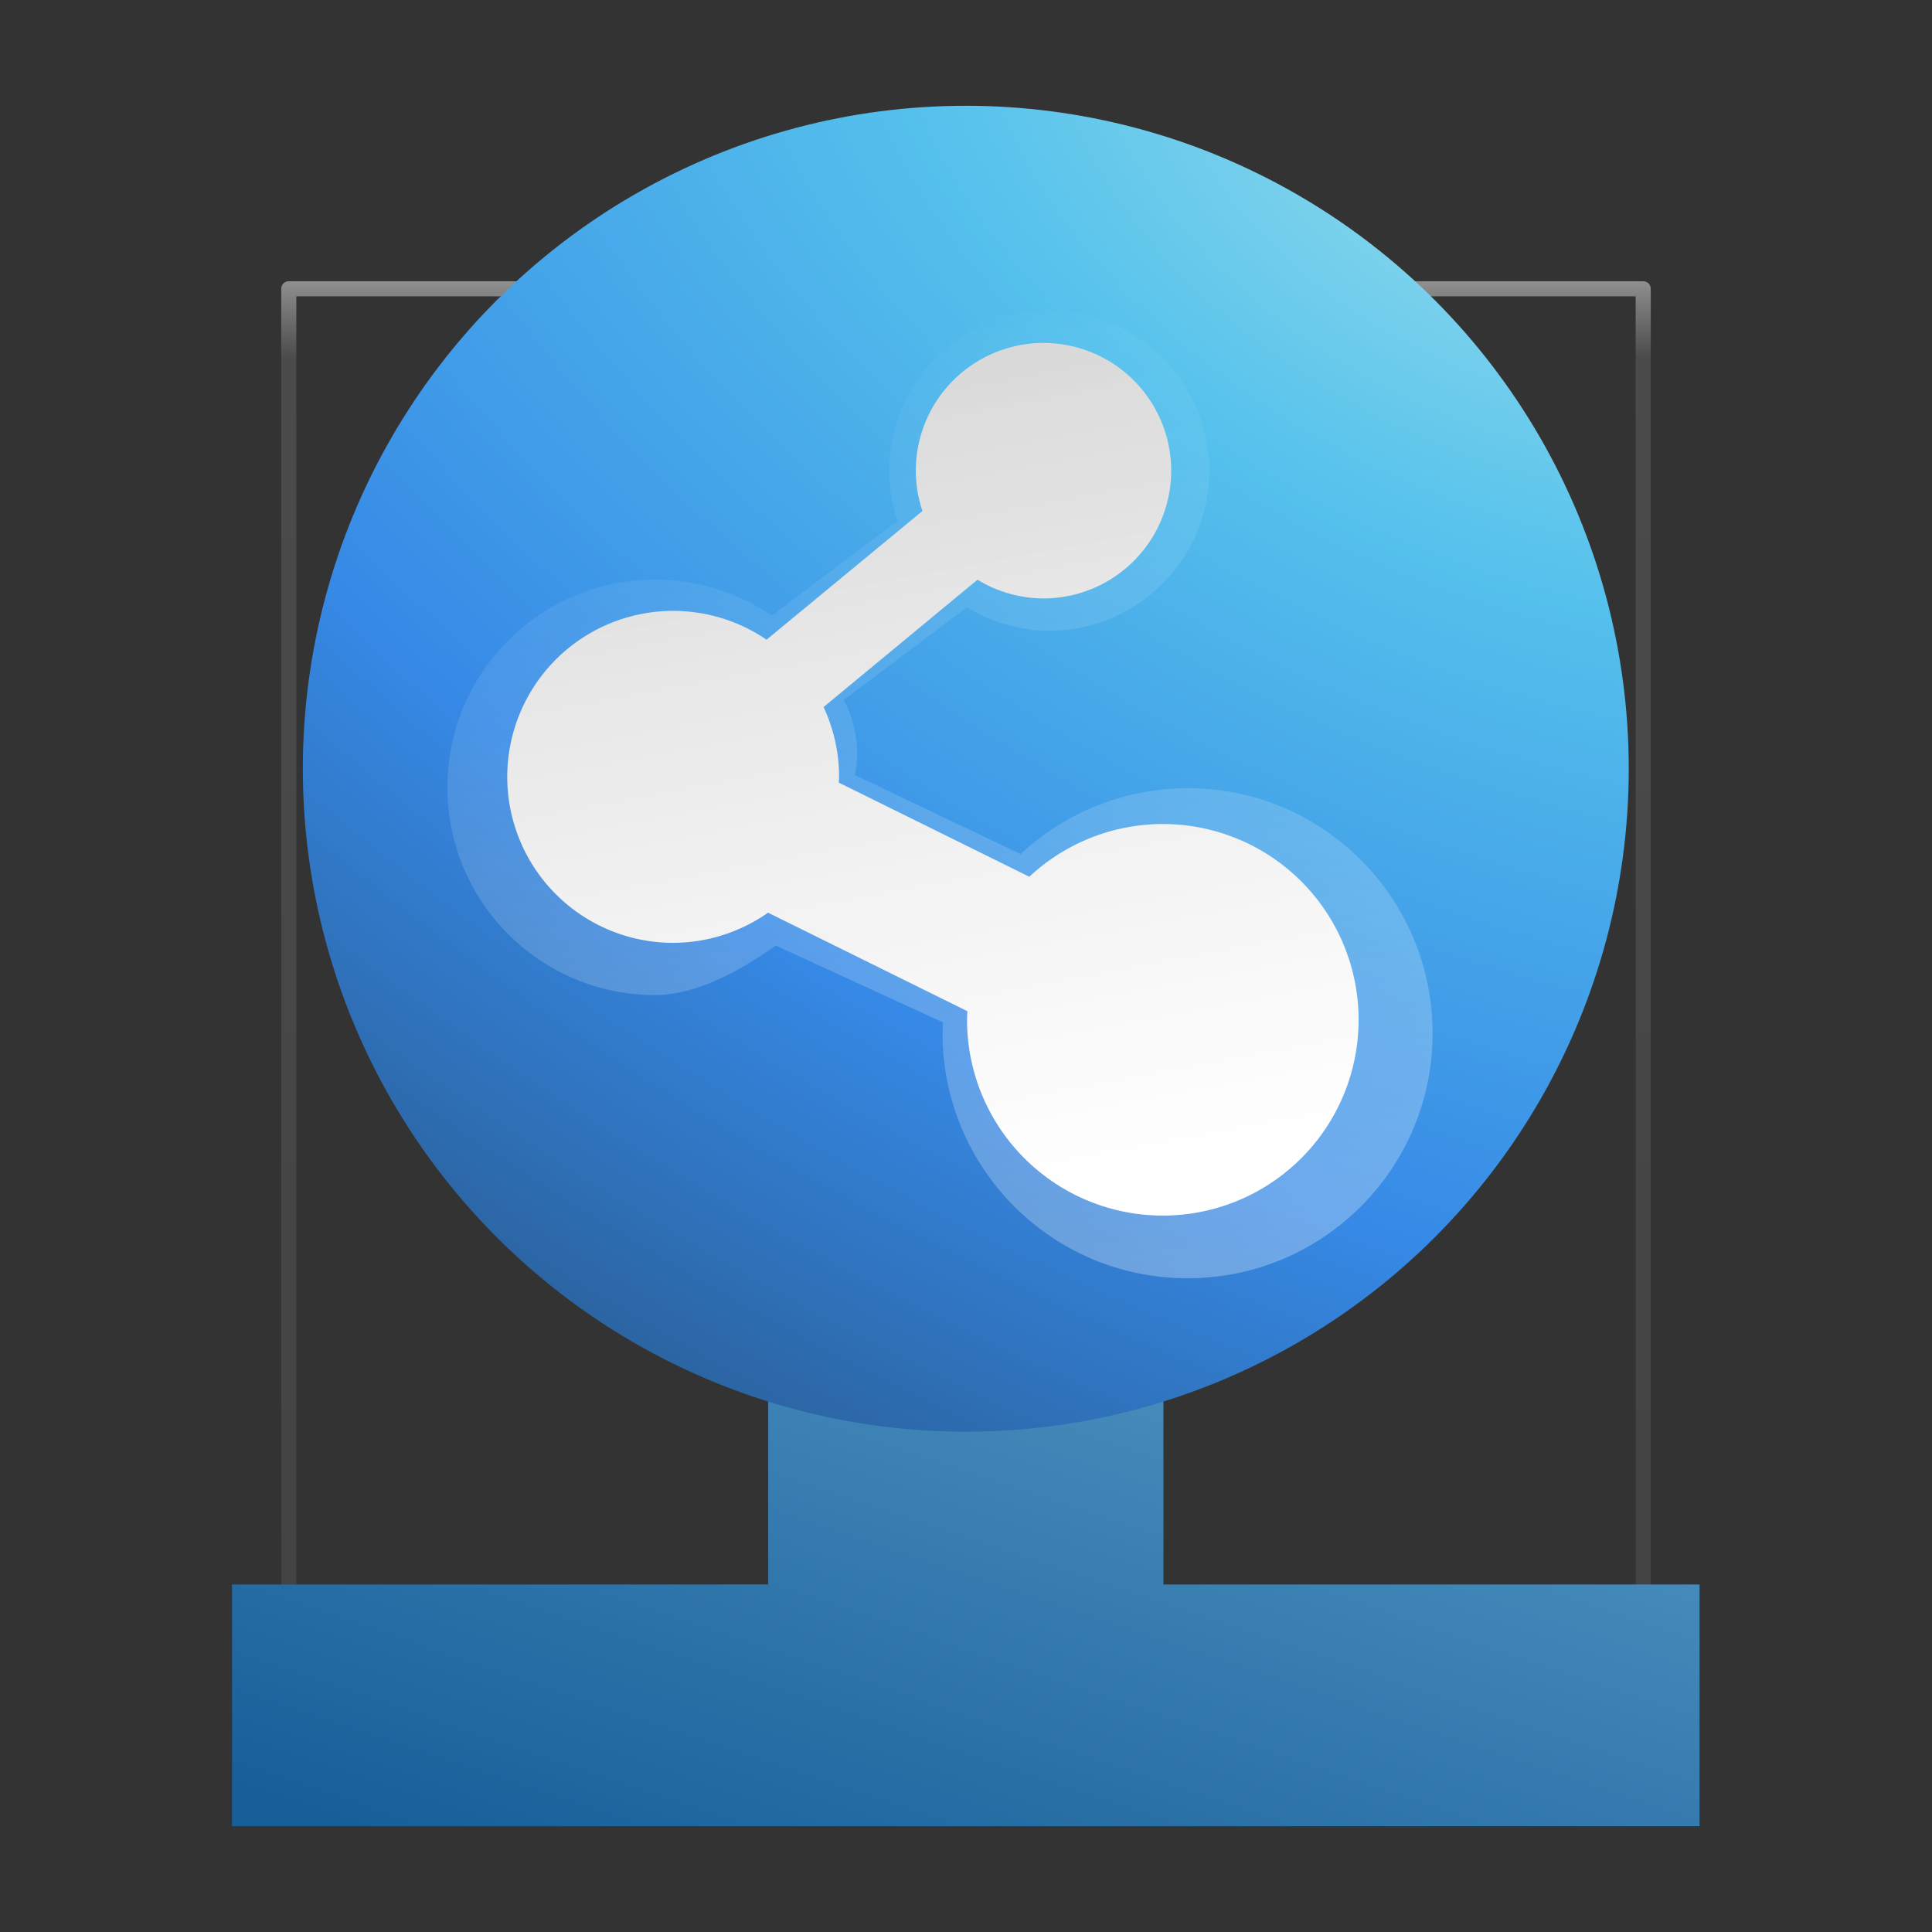 <?xml version="1.0" encoding="UTF-8" standalone="no"?>
<!-- Created with Inkscape (http://www.inkscape.org/) -->

<svg
   xmlns:dc="http://purl.org/dc/elements/1.1/"
   xmlns:cc="http://creativecommons.org/ns#"
   xmlns:rdf="http://www.w3.org/1999/02/22-rdf-syntax-ns#"
   xmlns:svg="http://www.w3.org/2000/svg"
   xmlns="http://www.w3.org/2000/svg"
   xmlns:xlink="http://www.w3.org/1999/xlink"
   xmlns:sodipodi="http://sodipodi.sourceforge.net/DTD/sodipodi-0.dtd"
   xmlns:inkscape="http://www.inkscape.org/namespaces/inkscape"
   width="128"
   height="128"
   id="svg3249"
   version="1.1"
   inkscape:version="0.92.1 r15371"
   sodipodi:docname="smb4k.svg">
  <rect width="100%" height="100%" fill="#333333" stroke="none"/>
  <defs
     id="defs3251">
    <linearGradient
       id="linearGradient3707-319-631-407-1-846-4">
      <stop
         offset="0"
         style="stop-color:#365a7c;stop-opacity:1"
         id="stop3788-5" />
      <stop
         offset="1"
         style="stop-color:#5ea1ca;stop-opacity:1;"
         id="stop3790-9" />
    </linearGradient>
    <linearGradient
       id="linearGradient3707-319-631-407-1-846-4-8">
      <stop
         offset="0"
         style="stop-color:#365a7c;stop-opacity:1"
         id="stop3788-5-5" />
      <stop
         offset="1"
         style="stop-color:#5ea1ca;stop-opacity:1;"
         id="stop3790-9-0" />
    </linearGradient>
    <linearGradient
       id="linearGradient3707-319-631-407-1-846-4-9">
      <stop
         offset="0"
         style="stop-color:#365a7c;stop-opacity:1"
         id="stop3788-5-1" />
      <stop
         offset="1"
         style="stop-color:#5ea1ca;stop-opacity:1;"
         id="stop3790-9-8" />
    </linearGradient>
    <linearGradient
       id="linearGradient8265-821-176-38-919-66-249-7-7">
      <stop
         offset="0"
         style="stop-color:#ffffff;stop-opacity:1"
         id="stop2687-1-9" />
      <stop
         offset="1"
         style="stop-color:#ffffff;stop-opacity:0"
         id="stop2689-5-4" />
    </linearGradient>
    <linearGradient
       id="linearGradient3924">
      <stop
         id="stop3926"
         style="stop-color:#ffffff;stop-opacity:1;"
         offset="0" />
      <stop
         offset="0.063"
         style="stop-color:#ffffff;stop-opacity:0.235;"
         id="stop3928" />
      <stop
         id="stop3930"
         style="stop-color:#ffffff;stop-opacity:0.157;"
         offset="0.951" />
      <stop
         id="stop3932"
         style="stop-color:#ffffff;stop-opacity:0.392;"
         offset="1" />
    </linearGradient>
    <linearGradient
       id="linearGradient2867-449-88-871-390-598-476-591-434-148-57-177">
      <stop
         id="stop3750"
         style="stop-color:#90dbec;stop-opacity:1;"
         offset="0" />
      <stop
         id="stop3752"
         style="stop-color:#55c1ec;stop-opacity:1;"
         offset="0.262" />
      <stop
         id="stop3754"
         style="stop-color:#3689e6;stop-opacity:1;"
         offset="0.705" />
      <stop
         id="stop3756"
         style="stop-color:#2b63a0;stop-opacity:1;"
         offset="1" />
    </linearGradient>
    <linearGradient
       id="linearGradient3707-319-631-407-324">
      <stop
         id="stop3760"
         style="stop-color:#185f9a;stop-opacity:1;"
         offset="0" />
      <stop
         id="stop3762"
         style="stop-color:#599ec9;stop-opacity:1;"
         offset="1" />
    </linearGradient>
    <radialGradient
       cx="4.993"
       cy="43.5"
       r="2.5"
       fx="4.993"
       fy="43.5"
       id="radialGradient2455"
       xlink:href="#linearGradient3688-166-749"
       gradientUnits="userSpaceOnUse"
       gradientTransform="matrix(2.004,0,0,1.4,27.988,-17.4)" />
    <linearGradient
       id="linearGradient3688-166-749">
      <stop
         id="stop2883"
         style="stop-color:#181818;stop-opacity:1"
         offset="0" />
      <stop
         id="stop2885"
         style="stop-color:#181818;stop-opacity:0"
         offset="1" />
    </linearGradient>
    <radialGradient
       cx="4.993"
       cy="43.5"
       r="2.5"
       fx="4.993"
       fy="43.5"
       id="radialGradient2457"
       xlink:href="#linearGradient3688-464-309"
       gradientUnits="userSpaceOnUse"
       gradientTransform="matrix(2.004,0,0,1.4,-20.012,-104.4)" />
    <linearGradient
       id="linearGradient3688-464-309">
      <stop
         id="stop2889"
         style="stop-color:#181818;stop-opacity:1"
         offset="0" />
      <stop
         id="stop2891"
         style="stop-color:#181818;stop-opacity:0"
         offset="1" />
    </linearGradient>
    <linearGradient
       x1="25.058"
       y1="47.028"
       x2="25.058"
       y2="39.999"
       id="linearGradient2459"
       xlink:href="#linearGradient3702-501-757"
       gradientUnits="userSpaceOnUse" />
    <linearGradient
       id="linearGradient3702-501-757">
      <stop
         id="stop2895"
         style="stop-color:#181818;stop-opacity:0"
         offset="0" />
      <stop
         id="stop2897"
         style="stop-color:#181818;stop-opacity:1"
         offset="0.5" />
      <stop
         id="stop2899"
         style="stop-color:#181818;stop-opacity:0"
         offset="1" />
    </linearGradient>
    <linearGradient
       inkscape:collect="always"
       xlink:href="#linearGradient3707-319-631-407-324"
       id="linearGradient4595"
       x1="-45.31"
       y1="14.907"
       x2="-42.799"
       y2="7.447"
       gradientUnits="userSpaceOnUse" />
    <radialGradient
       inkscape:collect="always"
       xlink:href="#linearGradient2867-449-88-871-390-598-476-591-434-148-57-177"
       id="radialGradient4582"
       cx="9.366"
       cy="1.718"
       fx="9.366"
       fy="1.718"
       r="5.384"
       gradientUnits="userSpaceOnUse"
       gradientTransform="matrix(3.392,1.702,-0.999,1.991,-68.457,-18.837)" />
    <linearGradient
       inkscape:collect="always"
       xlink:href="#linearGradient4346"
       id="linearGradient5336-3"
       x1="10.419"
       y1="10.065"
       x2="8.871"
       y2="1.795"
       gradientUnits="userSpaceOnUse"
       gradientTransform="matrix(0.808,0,0,0.808,-49.35,0.569)" />
    <linearGradient
       id="linearGradient4346">
      <stop
         id="stop4348"
         style="stop-color:#ffffff;stop-opacity:1"
         offset="0" />
      <stop
         id="stop4350"
         style="stop-color:#d8d8d8;stop-opacity:1"
         offset="1" />
    </linearGradient>
    <linearGradient
       inkscape:collect="always"
       xlink:href="#linearGradient8265-821-176-38-919-66-249-7-7"
       id="linearGradient4601"
       gradientUnits="userSpaceOnUse"
       gradientTransform="matrix(1.011,0,0,1.011,-50.929,-0.688)"
       x1="10.419"
       y1="10.065"
       x2="8.871"
       y2="1.795" />
    <linearGradient
       y2="43"
       x2="24"
       y1="5"
       x1="24"
       gradientTransform="matrix(2.425,0,0,2.425,5.793,-58.207)"
       gradientUnits="userSpaceOnUse"
       id="linearGradient3079-9"
       xlink:href="#linearGradient3924"
       inkscape:collect="always" />
  </defs>
  <sodipodi:namedview
     id="base"
     pagecolor="#ffffff"
     bordercolor="#666666"
     borderopacity="1.0"
     inkscape:pageopacity="0.0"
     inkscape:pageshadow="2"
     inkscape:zoom="1.4998398"
     inkscape:cx="64"
     inkscape:cy="64"
     inkscape:current-layer="layer1"
     showgrid="true"
     inkscape:document-units="px"
     inkscape:grid-bbox="true"
     inkscape:window-width="2560"
     inkscape:window-height="1378"
     inkscape:window-x="1920"
     inkscape:window-y="0"
     inkscape:window-maximized="1" />
  <g
     id="layer1"
     inkscape:label="Layer 1"
     inkscape:groupmode="layer"
     transform="translate(0,64)">
    <rect
       style="opacity:0.5;fill:none;stroke:url(#linearGradient3079-9);stroke-width:1;stroke-linecap:round;stroke-linejoin:round;stroke-miterlimit:4;stroke-dasharray:none;stroke-dashoffset:0;stroke-opacity:1"
       id="rect6741-0-3"
       y="-44.868"
       x="19.132"
       height="89.735"
       width="89.735" />
    <g
       id="g4843"
       transform="matrix(8.158,0,0,8.158,413.255,-57.759)"
       style="stroke-width:0.123">
      <path
         id="path5135-5"
         d="m -44.418,6.646 v 5.457 h -4.354 v 1.963 h 11.918 v -1.963 h -4.354 V 6.646 Z"
         style="color:#000000;font-style:normal;font-variant:normal;font-weight:normal;font-stretch:normal;font-size:medium;line-height:normal;font-family:sans-serif;font-variant-ligatures:normal;font-variant-position:normal;font-variant-caps:normal;font-variant-numeric:normal;font-variant-alternates:normal;font-feature-settings:normal;text-indent:0;text-align:start;text-decoration:none;text-decoration-line:none;text-decoration-style:solid;text-decoration-color:#000000;letter-spacing:normal;word-spacing:normal;text-transform:none;writing-mode:lr-tb;direction:ltr;text-orientation:mixed;dominant-baseline:auto;baseline-shift:baseline;text-anchor:start;white-space:normal;shape-padding:0;clip-rule:nonzero;display:inline;overflow:visible;visibility:visible;opacity:1;isolation:auto;mix-blend-mode:normal;color-interpolation:sRGB;color-interpolation-filters:linearRGB;solid-color:#000000;solid-opacity:1;vector-effect:none;fill:url(#linearGradient4595);fill-opacity:1;fill-rule:evenodd;stroke:none;stroke-width:0.123px;stroke-linecap:butt;stroke-linejoin:miter;stroke-miterlimit:4;stroke-dasharray:none;stroke-dashoffset:0;stroke-opacity:1;color-rendering:auto;image-rendering:auto;shape-rendering:auto;text-rendering:auto;enable-background:accumulate"
         inkscape:connector-curvature="0" />
      <circle
         r="5.384"
         cy="5.478"
         cx="-42.813"
         id="path5128-3"
         style="opacity:1;fill:url(#radialGradient4582);fill-opacity:1;stroke:none;stroke-width:0.613;stroke-linecap:round;stroke-linejoin:bevel;stroke-miterlimit:4;stroke-dasharray:none;stroke-dashoffset:0;stroke-opacity:1" />
      <path
         id="circle5246-5"
         d="m -42.182,2.02 a 1.038,1.038 0 0 0 -1.037,1.037 1.038,1.038 0 0 0 0.054,0.328 L -44.431,4.43 a 1.348,1.348 0 0 0 -0.758,-0.234 1.348,1.348 0 0 0 -1.348,1.348 1.348,1.348 0 0 0 1.348,1.348 1.348,1.348 0 0 0 0.77,-0.245 l 1.619,0.8 a 1.59,1.59 0 0 0 -0.003,0.071 1.59,1.59 0 0 0 1.589,1.589 1.59,1.59 0 0 0 1.591,-1.589 1.59,1.59 0 0 0 -1.591,-1.591 1.59,1.59 0 0 0 -1.083,0.428 l -1.547,-0.764 a 1.348,1.348 0 0 0 0.002,-0.047 1.348,1.348 0 0 0 -0.126,-0.567 l 1.25,-1.034 a 1.038,1.038 0 0 0 0.535,0.152 1.038,1.038 0 0 0 1.038,-1.038 1.038,1.038 0 0 0 -1.038,-1.037 z"
         style="opacity:1;fill:url(#linearGradient5336-3);fill-opacity:1;stroke:none;stroke-width:0.613;stroke-linecap:round;stroke-linejoin:bevel;stroke-miterlimit:4;stroke-dasharray:none;stroke-dashoffset:0;stroke-opacity:1"
         inkscape:connector-curvature="0" />
      <path
         sodipodi:nodetypes="ccccccccccccccccccccc"
         inkscape:connector-curvature="0"
         style="opacity:0.285;fill:url(#linearGradient4601);fill-opacity:1;stroke:none;stroke-width:0.613;stroke-linecap:round;stroke-linejoin:bevel;stroke-miterlimit:4;stroke-dasharray:none;stroke-dashoffset:0;stroke-opacity:1"
         d="m -42.136,1.758 c -0.717,6.981e-4 -1.297,0.581 -1.298,1.298 1.54e-4,0.14 0.023,0.278 0.067,0.411 l -1.021,0.767 c -0.28,-0.19 -0.61,-0.292 -0.948,-0.292 -0.932,9e-7 -1.687,0.755 -1.687,1.687 0,0.932 0.755,1.687 1.687,1.687 0.345,-0.001 0.697,-0.203 0.98,-0.402 l 1.358,0.624 c -0.002,0.03 -0.003,0.059 -0.004,0.089 4.44e-4,1.098 0.891,1.989 1.989,1.989 1.099,6.478e-4 1.991,-0.89 1.991,-1.989 6.48e-4,-1.1 -0.891,-1.992 -1.991,-1.991 -0.503,7.198e-4 -0.987,0.192 -1.355,0.535 l -1.346,-0.642 c 0.052,-0.223 -0.015,-0.487 -0.092,-0.609 l 1.001,-0.753 c 0.202,0.123 0.433,0.189 0.67,0.19 0.718,3.951e-4 1.3,-0.582 1.3,-1.3 -6.98e-4,-0.717 -0.583,-1.298 -1.3,-1.298 z"
         id="path4597" />
    </g>
  </g>
</svg>
